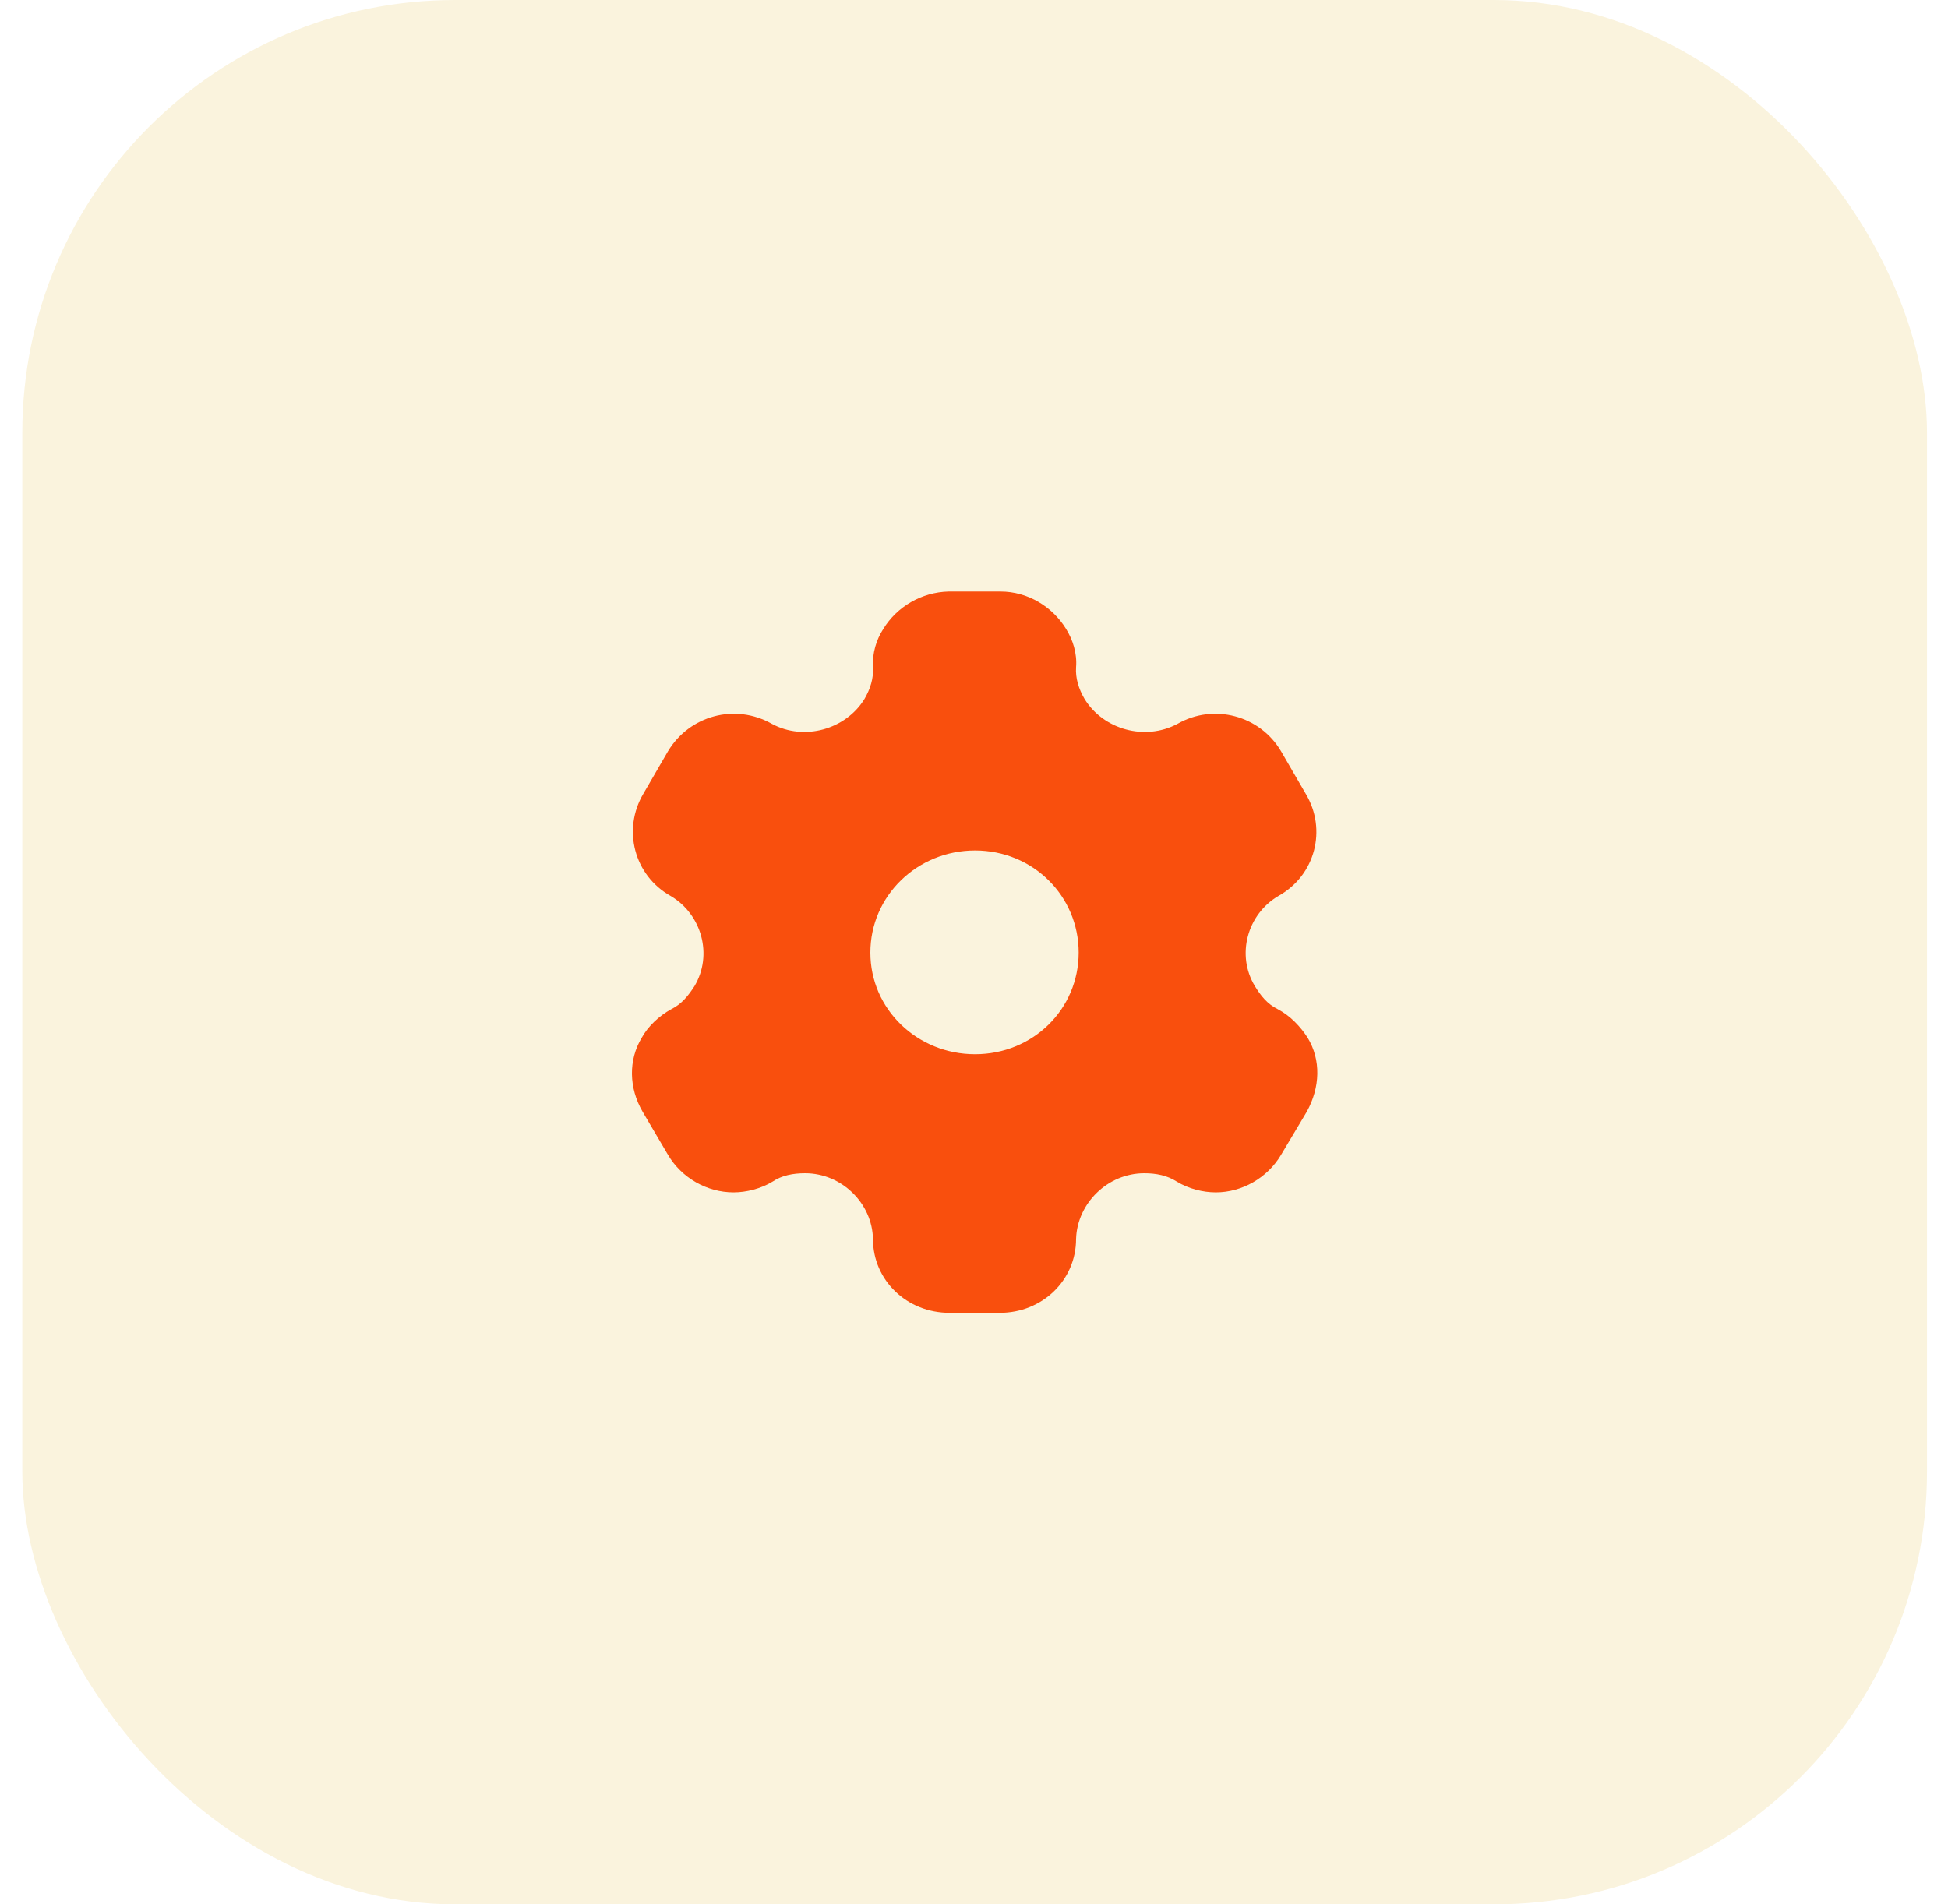 <svg width="45" height="44" viewBox="0 0 45 44" fill="none" xmlns="http://www.w3.org/2000/svg">
<g filter="url(#filter0_b_9_64)">
<rect x="0.515" y="-3.05176e-05" width="44" height="44" rx="10" fill="#FAF3DD"/>
<path fill-rule="evenodd" clip-rule="evenodd" d="M29.517 23.317C29.815 23.475 30.044 23.725 30.206 23.975C30.521 24.492 30.496 25.125 30.189 25.683L29.593 26.683C29.278 27.217 28.69 27.55 28.086 27.55C27.788 27.55 27.456 27.467 27.183 27.3C26.962 27.158 26.706 27.108 26.434 27.108C25.59 27.108 24.884 27.8 24.858 28.625C24.858 29.583 24.075 30.333 23.095 30.333H21.937C20.949 30.333 20.166 29.583 20.166 28.625C20.149 27.8 19.442 27.108 18.599 27.108C18.318 27.108 18.062 27.158 17.849 27.3C17.577 27.467 17.236 27.55 16.946 27.55C16.333 27.55 15.746 27.217 15.431 26.683L14.843 25.683C14.528 25.142 14.511 24.492 14.826 23.975C14.962 23.725 15.218 23.475 15.507 23.317C15.746 23.2 15.899 23.008 16.044 22.783C16.47 22.067 16.214 21.125 15.49 20.7C14.647 20.225 14.374 19.167 14.86 18.342L15.431 17.358C15.925 16.533 16.98 16.242 17.832 16.725C18.573 17.125 19.535 16.858 19.97 16.15C20.106 15.917 20.183 15.667 20.166 15.417C20.149 15.092 20.242 14.783 20.404 14.533C20.719 14.017 21.29 13.683 21.912 13.667H23.112C23.742 13.667 24.313 14.017 24.628 14.533C24.782 14.783 24.884 15.092 24.858 15.417C24.841 15.667 24.918 15.917 25.054 16.15C25.488 16.858 26.451 17.125 27.2 16.725C28.043 16.242 29.108 16.533 29.593 17.358L30.164 18.342C30.658 19.167 30.385 20.225 29.534 20.7C28.81 21.125 28.554 22.067 28.988 22.783C29.125 23.008 29.278 23.2 29.517 23.317ZM20.106 22.009C20.106 23.317 21.188 24.358 22.525 24.358C23.862 24.358 24.918 23.317 24.918 22.009C24.918 20.7 23.862 19.65 22.525 19.65C21.188 19.65 20.106 20.7 20.106 22.009Z" fill="#F94F0D"/>
</g>
<defs>
<filter id="filter0_b_9_64" x="-4.485" y="-5" width="54" height="54" filterUnits="userSpaceOnUse" color-interpolation-filters="sRGB">
<feFlood flood-opacity="0" result="BackgroundImageFix"/>
<feGaussianBlur in="BackgroundImageFix" stdDeviation="2.5"/>
<feComposite in2="SourceAlpha" operator="in" result="effect1_backgroundBlur_9_64"/>
<feBlend mode="normal" in="SourceGraphic" in2="effect1_backgroundBlur_9_64" result="shape"/>
</filter>
</defs>
</svg>

